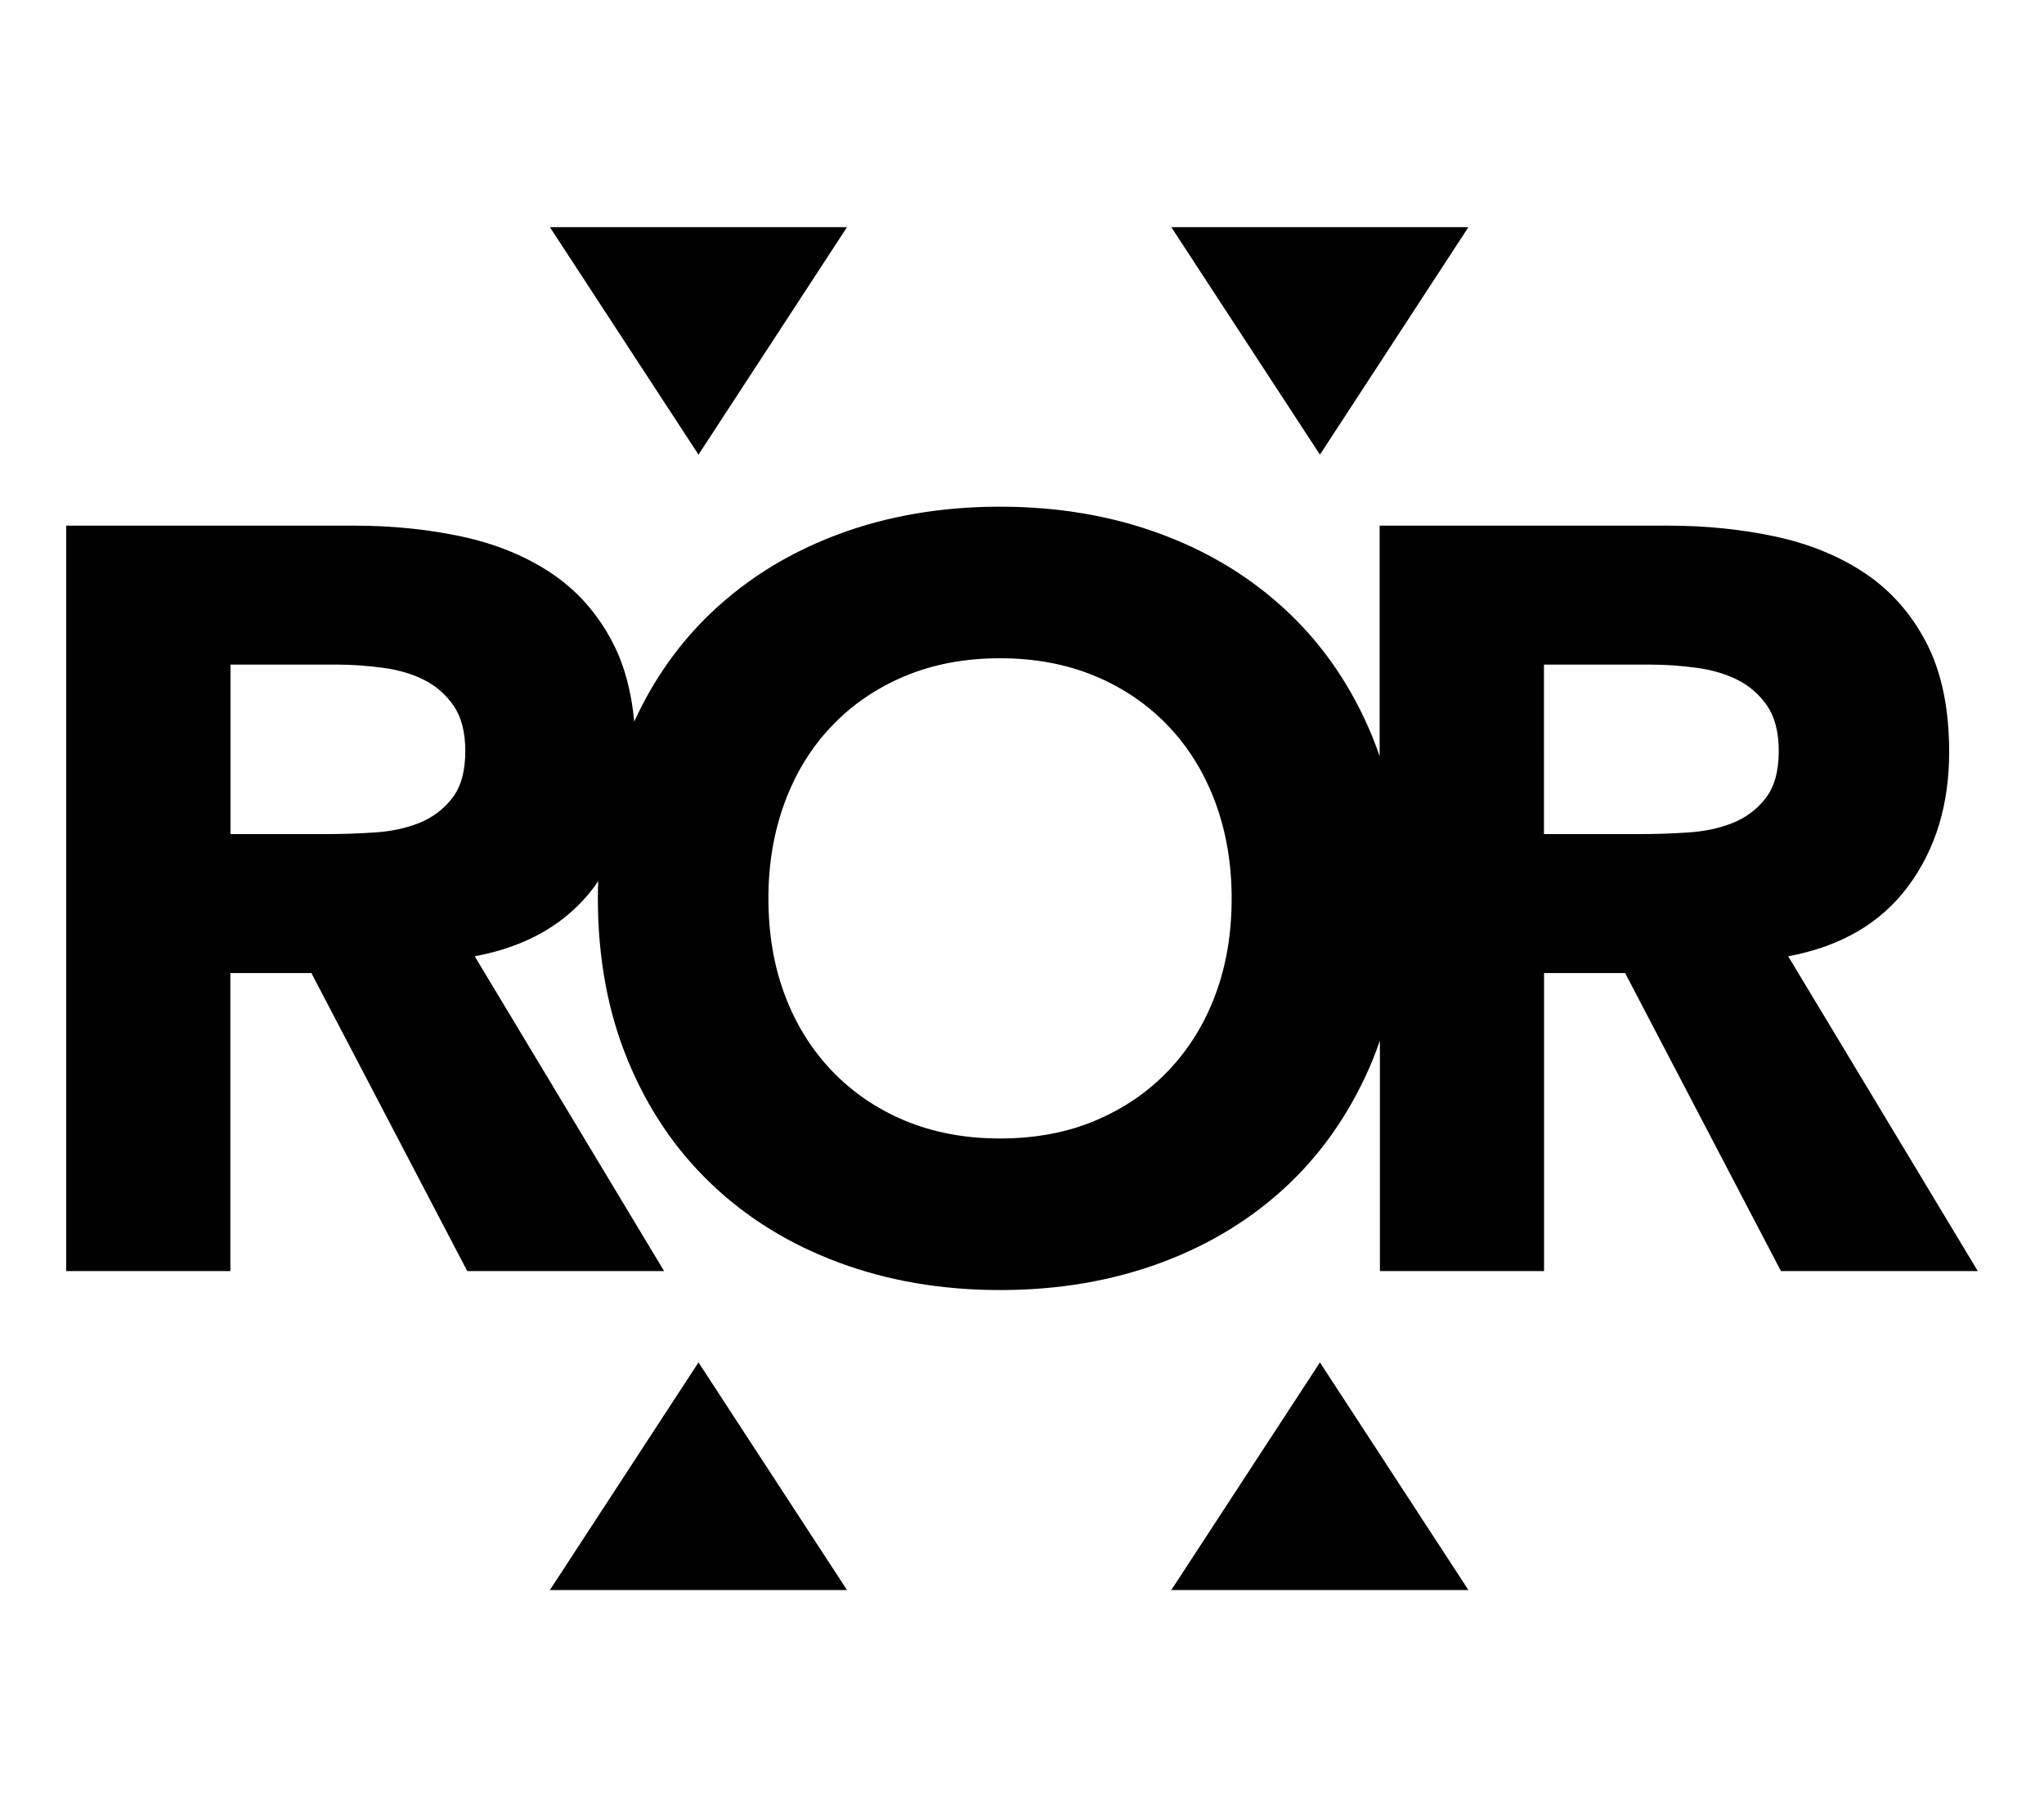 <?xml version="1.0" encoding="UTF-8" standalone="no"?>
<svg
   xmlns:dc="http://purl.org/dc/elements/1.1/"
   xmlns:cc="http://creativecommons.org/ns#"
   xmlns:rdf="http://www.w3.org/1999/02/22-rdf-syntax-ns#"
   xmlns:svg="http://www.w3.org/2000/svg"
   xmlns="http://www.w3.org/2000/svg"
   xmlns:sodipodi="http://sodipodi.sourceforge.net/DTD/sodipodi-0.dtd"
   xmlns:inkscape="http://www.inkscape.org/namespaces/inkscape"
   width="576"
   height="512"
   viewBox="0 0 576 512"
   version="1.1"
   id="svg8"
   inkscape:version="0.92.5 (2060ec1f9f, 2020-04-08)"
   sodipodi:docname="ror.svg"   fill="currentColor">
  <title
     id="title861">Research Organization Registry</title>
  <defs
     id="defs2" />
  <sodipodi:namedview
     scale-x="1"
     id="base"
     pagecolor="#ffffff"
     bordercolor="#666666"
     borderopacity="1.0"
     inkscape:pageopacity="0.0"
     inkscape:pageshadow="2"
     inkscape:zoom="0.75"
     inkscape:cx="99.734694"
     inkscape:cy="245.33334"
     inkscape:document-units="px"
     inkscape:current-layer="layer6"
     inkscape:document-rotation="0"
     showgrid="true"
     units="px"
     showguides="true"
     inkscape:guide-bbox="true"
     inkscape:window-width="1310"
     inkscape:window-height="704"
     inkscape:window-x="1976"
     inkscape:window-y="27"
     inkscape:window-maximized="1">
    <inkscape:grid
       type="xygrid"
       id="grid10"
       empspacing="4" />
    <sodipodi:guide
       position="576,64"
       orientation="0,1"
       id="guide881"
       inkscape:label="baseline"
       inkscape:locked="false"
       inkscape:color="rgb(0,0,255)" />
  </sodipodi:namedview>
  <g
     inkscape:groupmode="layer"
     id="layer6"
     inkscape:label="icon">
    <path
       inkscape:connector-curvature="0"
       style="clip-rule:evenodd;fill-rule:nonzero;stroke:none;stroke-width:1;stroke-linejoin:round;stroke-miterlimit:2"
       d="m 154.958,64 41.877,64.099 41.85,-64.099 z m 175.114,0 41.884,64.099 41.843,-64.099 z m -48.298,78.761 c -16.421,0 -31.532,2.581 -45.401,7.722 -13.834,5.14 -25.806,12.524 -35.914,22.114 -9.039,8.59 -16.286,18.838 -21.737,30.705 -0.793,-8.521 -2.788,-15.904 -5.997,-22.114 -4.243,-8.211 -10.005,-14.73 -17.216,-19.594 -7.21,-4.83 -15.63,-8.313 -25.22,-10.383 -9.591,-2.07 -19.735,-3.106 -30.395,-3.106 H 18.654 V 358.135 H 64.918 V 274.166 H 87.753 l 43.918,83.969 h 55.474 l -53.372,-88.699 c 14.834,-2.76 26.118,-9.345 33.811,-19.729 0.345,-0.483 0.652,-1.006 0.997,-1.489 -0.069,1.621 -0.101,3.243 -0.101,4.899 0,16.801 2.826,32.05 8.449,45.677 5.623,13.627 13.488,25.258 23.597,34.849 10.074,9.591 22.045,16.967 35.914,22.107 13.834,5.14 28.979,7.729 45.401,7.729 16.421,0 31.532,-2.588 45.401,-7.729 13.834,-5.14 25.806,-12.517 35.914,-22.107 10.074,-9.591 17.939,-21.222 23.597,-34.849 0.759,-1.828 1.447,-3.722 2.102,-5.62 v 64.961 h 46.263 V 274.166 h 22.842 l 43.912,83.969 h 55.474 l -53.433,-88.699 c 14.834,-2.76 26.111,-9.345 33.805,-19.729 7.728,-10.384 11.556,-23.014 11.556,-37.814 0,-12.282 -2.138,-22.494 -6.381,-30.705 -4.243,-8.211 -10.005,-14.73 -17.216,-19.594 -7.21,-4.83 -15.623,-8.313 -25.214,-10.383 -9.591,-2.07 -19.735,-3.106 -30.395,-3.106 h -81.281 v 64.961 c -0.655,-1.897 -1.343,-3.757 -2.102,-5.619 -5.623,-13.627 -13.488,-25.258 -23.597,-34.849 -10.108,-9.591 -22.045,-16.974 -35.914,-22.114 -13.834,-5.14 -28.979,-7.722 -45.401,-7.722 z m 0.035,42.706 c 9.901,0 18.834,1.694 26.838,5.04 8.004,3.346 14.871,8.072 20.632,14.109 5.727,6.037 10.143,13.215 13.213,21.494 3.07,8.314 4.589,17.312 4.589,27.006 0,9.901 -1.518,18.944 -4.589,27.154 -3.07,8.211 -7.452,15.316 -13.213,21.353 -5.727,6.037 -12.594,10.729 -20.632,14.109 -8.004,3.381 -16.971,5.04 -26.838,5.04 -9.901,0 -18.834,-1.694 -26.838,-5.04 -8.004,-3.346 -14.871,-8.072 -20.632,-14.109 -5.727,-6.037 -10.143,-13.142 -13.213,-21.353 -3.07,-8.211 -4.589,-17.253 -4.589,-27.154 0,-9.694 1.518,-18.692 4.589,-27.006 3.07,-8.314 7.452,-15.457 13.213,-21.494 5.727,-6.037 12.594,-10.729 20.632,-14.109 8.004,-3.346 16.936,-5.04 26.838,-5.04 z M 64.952,187.259 H 95.206 c 4.14,0 8.415,0.316 12.762,0.903 4.347,0.586 8.209,1.719 11.556,3.409 3.346,1.69 6.141,4.11 8.315,7.284 2.173,3.174 3.281,7.415 3.281,12.762 0,5.692 -1.242,10.14 -3.726,13.314 -2.484,3.174 -5.592,5.49 -9.352,6.974 -3.76,1.483 -7.964,2.379 -12.587,2.655 -4.657,0.31 -9.039,0.445 -13.213,0.445 h -27.289 z m 370.133,0 h 30.254 c 4.14,0 8.422,0.316 12.769,0.903 4.347,0.586 8.209,1.719 11.556,3.409 3.346,1.69 6.141,4.11 8.315,7.284 2.173,3.174 3.275,7.415 3.275,12.762 0,5.692 -1.242,10.14 -3.726,13.314 -2.484,3.174 -5.585,5.49 -9.346,6.974 -3.76,1.483 -7.971,2.379 -12.593,2.655 -4.657,0.31 -9.039,0.445 -13.213,0.445 h -27.289 z m -238.25,196.609 -41.877,64.133 h 83.727 z m 175.121,0 -41.884,64.133 h 83.727 z"
       id="path6" />
  </g>
</svg>
